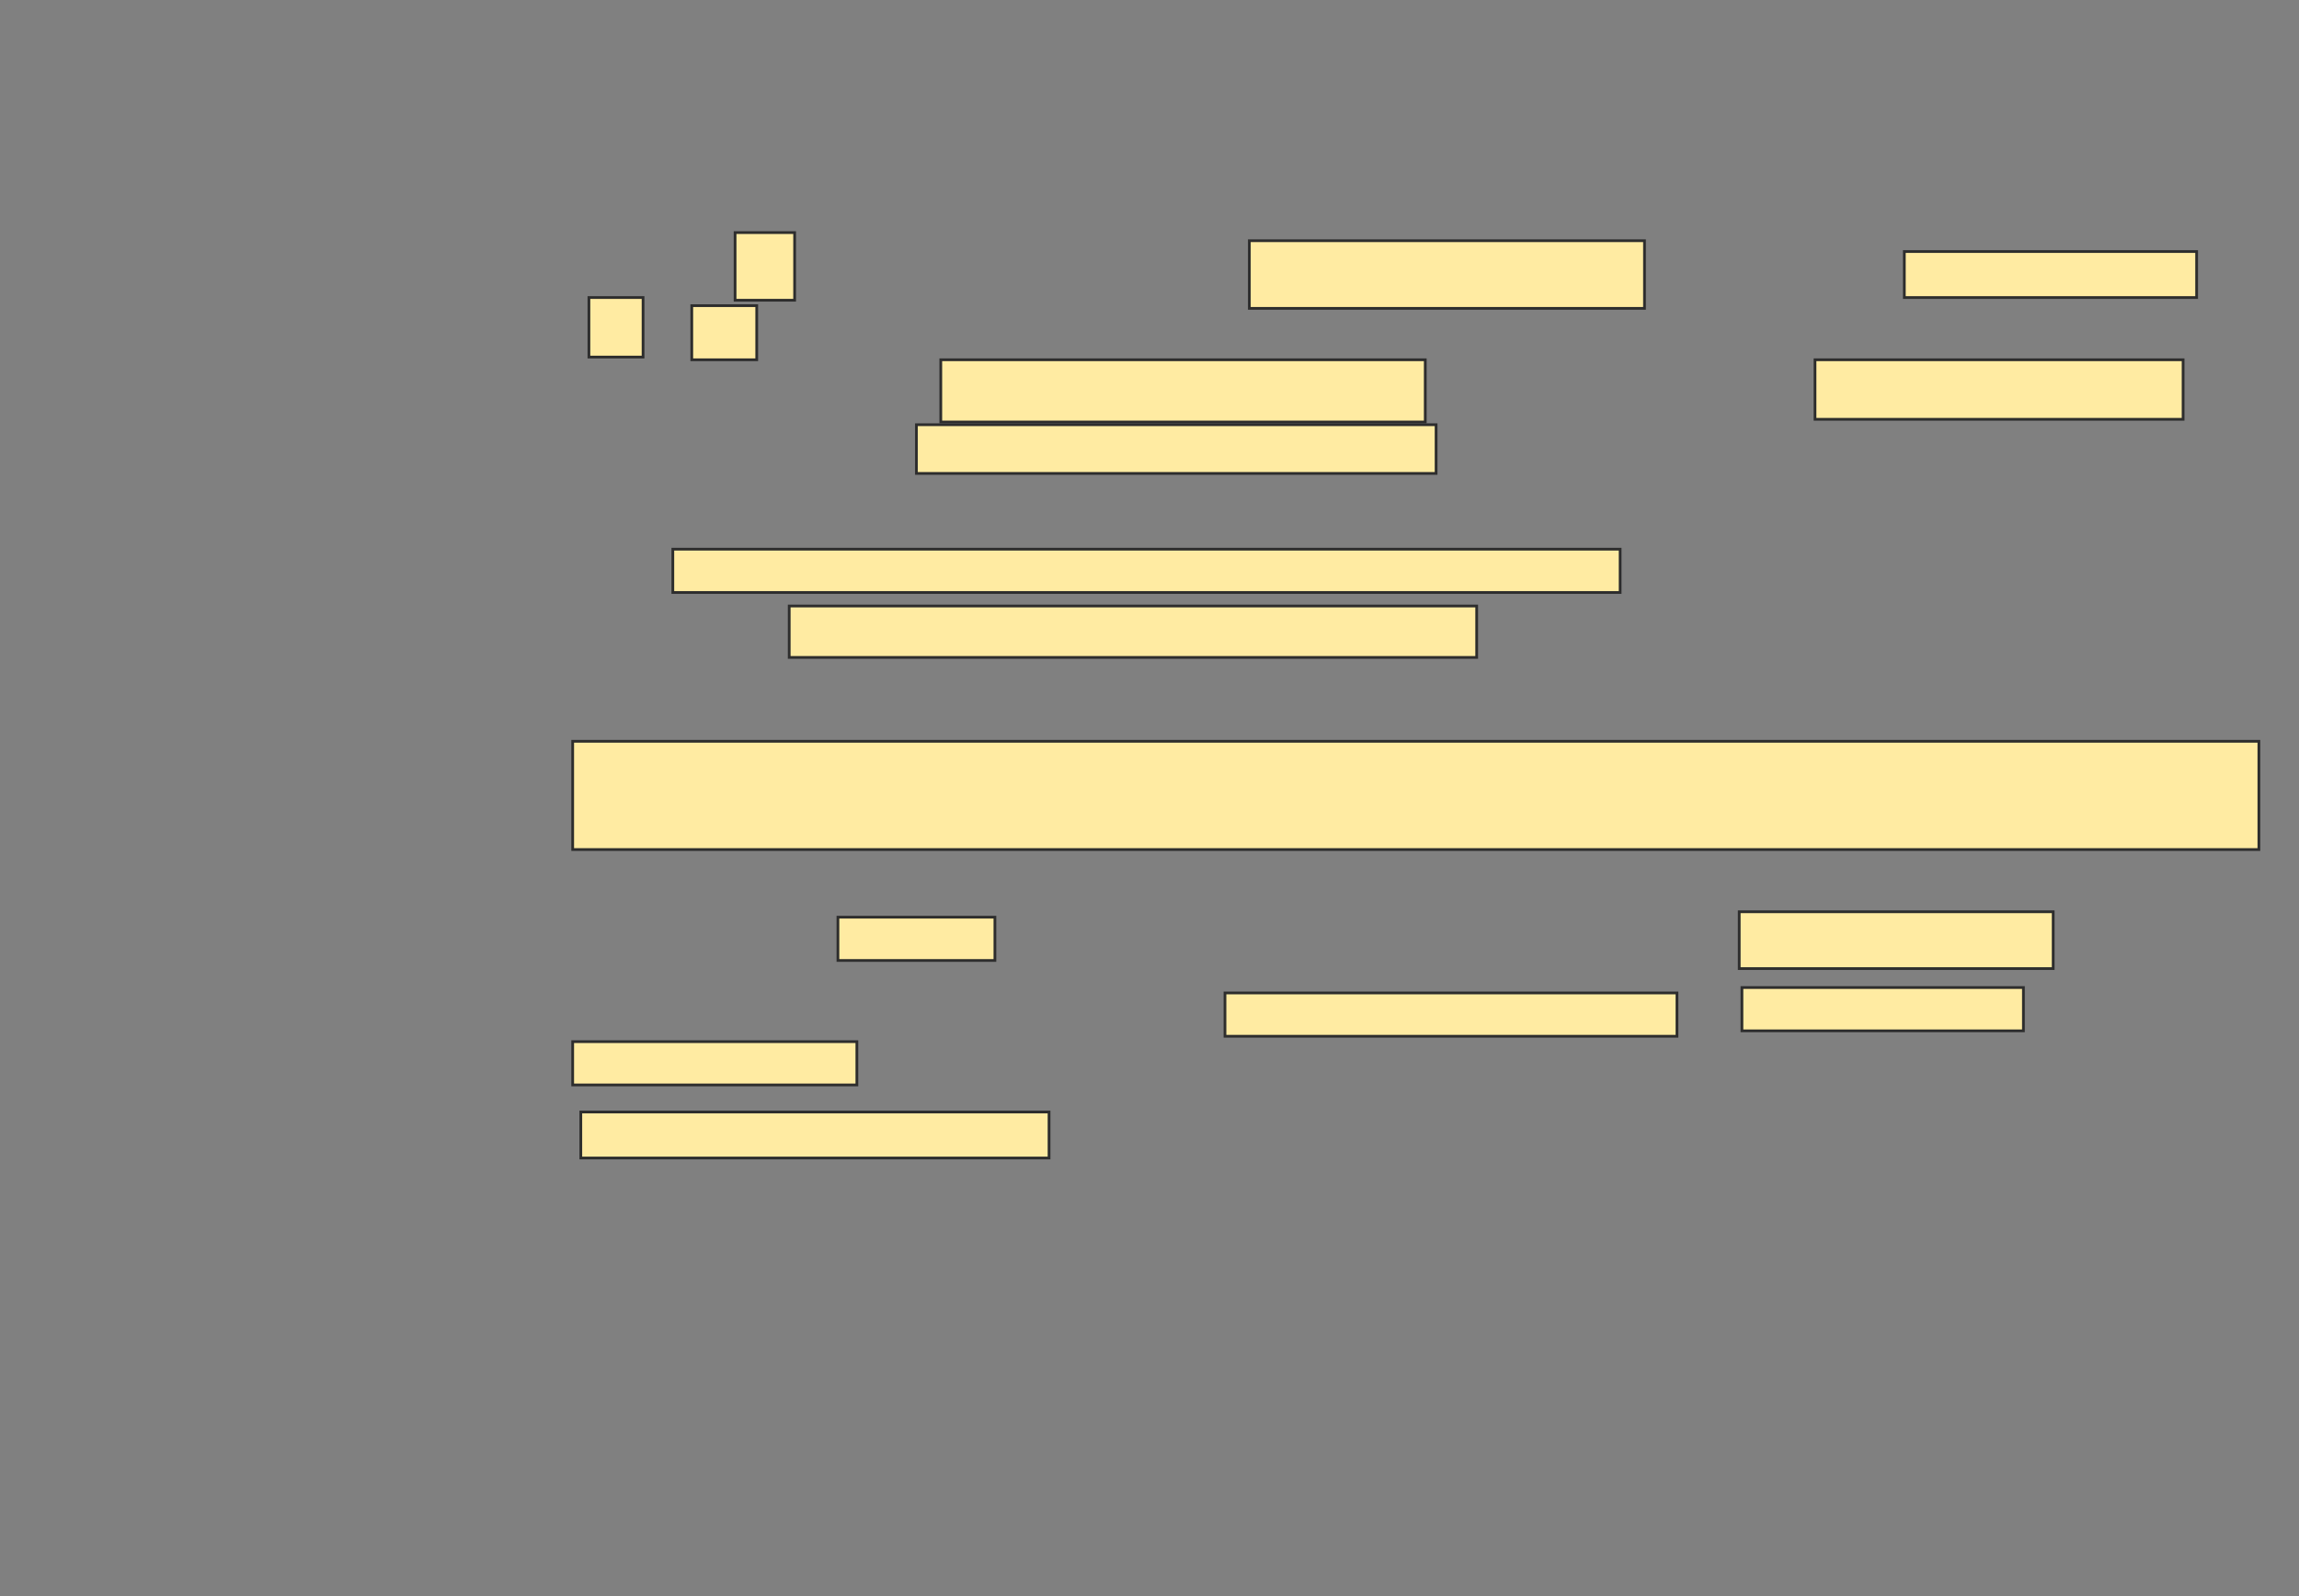 <svg xmlns="http://www.w3.org/2000/svg" width="841" height="584">
 <rect width="100%" height="100%" fill="#808080" stroke="none"/>
 <!-- Created with Image Occlusion Enhanced -->
 <g>
  <title>Labels</title>
 </g>
 <g>
  <title>Masks</title>
  <g id="5437c2ba626d4ec5ab84776e0cc5a653-ao-1">
   <rect height="24.752" width="21.782" y="85.109" x="268.901" stroke="#2D2D2D" fill="#FFEBA2"/>
   <rect height="24.752" width="144.554" y="88.079" x="457.02" stroke="#2D2D2D" fill="#FFEBA2"/>
   <rect height="16.832" width="106.931" y="92.04" x="696.624" stroke="#2D2D2D" fill="#FFEBA2"/>
   <rect height="21.782" width="19.802" y="108.871" x="215.436" stroke="#2D2D2D" fill="#FFEBA2"/>
   <rect height="19.802" width="23.762" y="111.842" x="253.059" stroke="#2D2D2D" fill="#FFEBA2"/>
   <rect height="22.772" width="177.228" y="131.644" x="344.149" stroke="#2D2D2D" fill="#FFEBA2"/>
   <rect height="21.782" width="134.653" y="131.644" x="663.951" stroke="#2D2D2D" fill="#FFEBA2"/>
   <rect height="17.822" width="190.099" y="155.406" x="335.238" stroke="#2D2D2D" fill="#FFEBA2"/>
  </g>
  <g id="5437c2ba626d4ec5ab84776e0cc5a653-ao-2">
   <rect height="15.842" width="346.535" y="200.95" x="246.129" stroke="#2D2D2D" fill="#FFEBA2"/>
   <rect height="18.812" width="251.485" y="221.743" x="288.703" stroke="#2D2D2D" fill="#FFEBA2"/>
   <rect height="39.604" width="616.832" y="271.247" x="209.495" stroke="#2D2D2D" fill="#FFEBA2"/>
  </g>
  <g id="5437c2ba626d4ec5ab84776e0cc5a653-ao-3">
   <rect height="15.842" width="57.426" y="335.604" x="306.525" stroke="#2D2D2D" fill="#FFEBA2"/>
   <rect height="20.792" width="114.851" y="333.624" x="636.228" stroke="#2D2D2D" fill="#FFEBA2"/>
   <rect height="15.842" width="165.347" y="363.327" x="448.109" stroke="#2D2D2D" fill="#FFEBA2"/>
   <rect stroke="#2D2D2D" height="15.842" width="102.97" y="361.346" x="637.218" fill="#FFEBA2"/>
   <rect height="15.842" width="103.96" y="381.148" x="209.495" stroke="#2D2D2D" fill="#FFEBA2"/>
   <rect height="16.832" width="171.287" y="406.891" x="212.465" stroke="#2D2D2D" fill="#FFEBA2"/>
  </g>
  
 </g>
</svg>